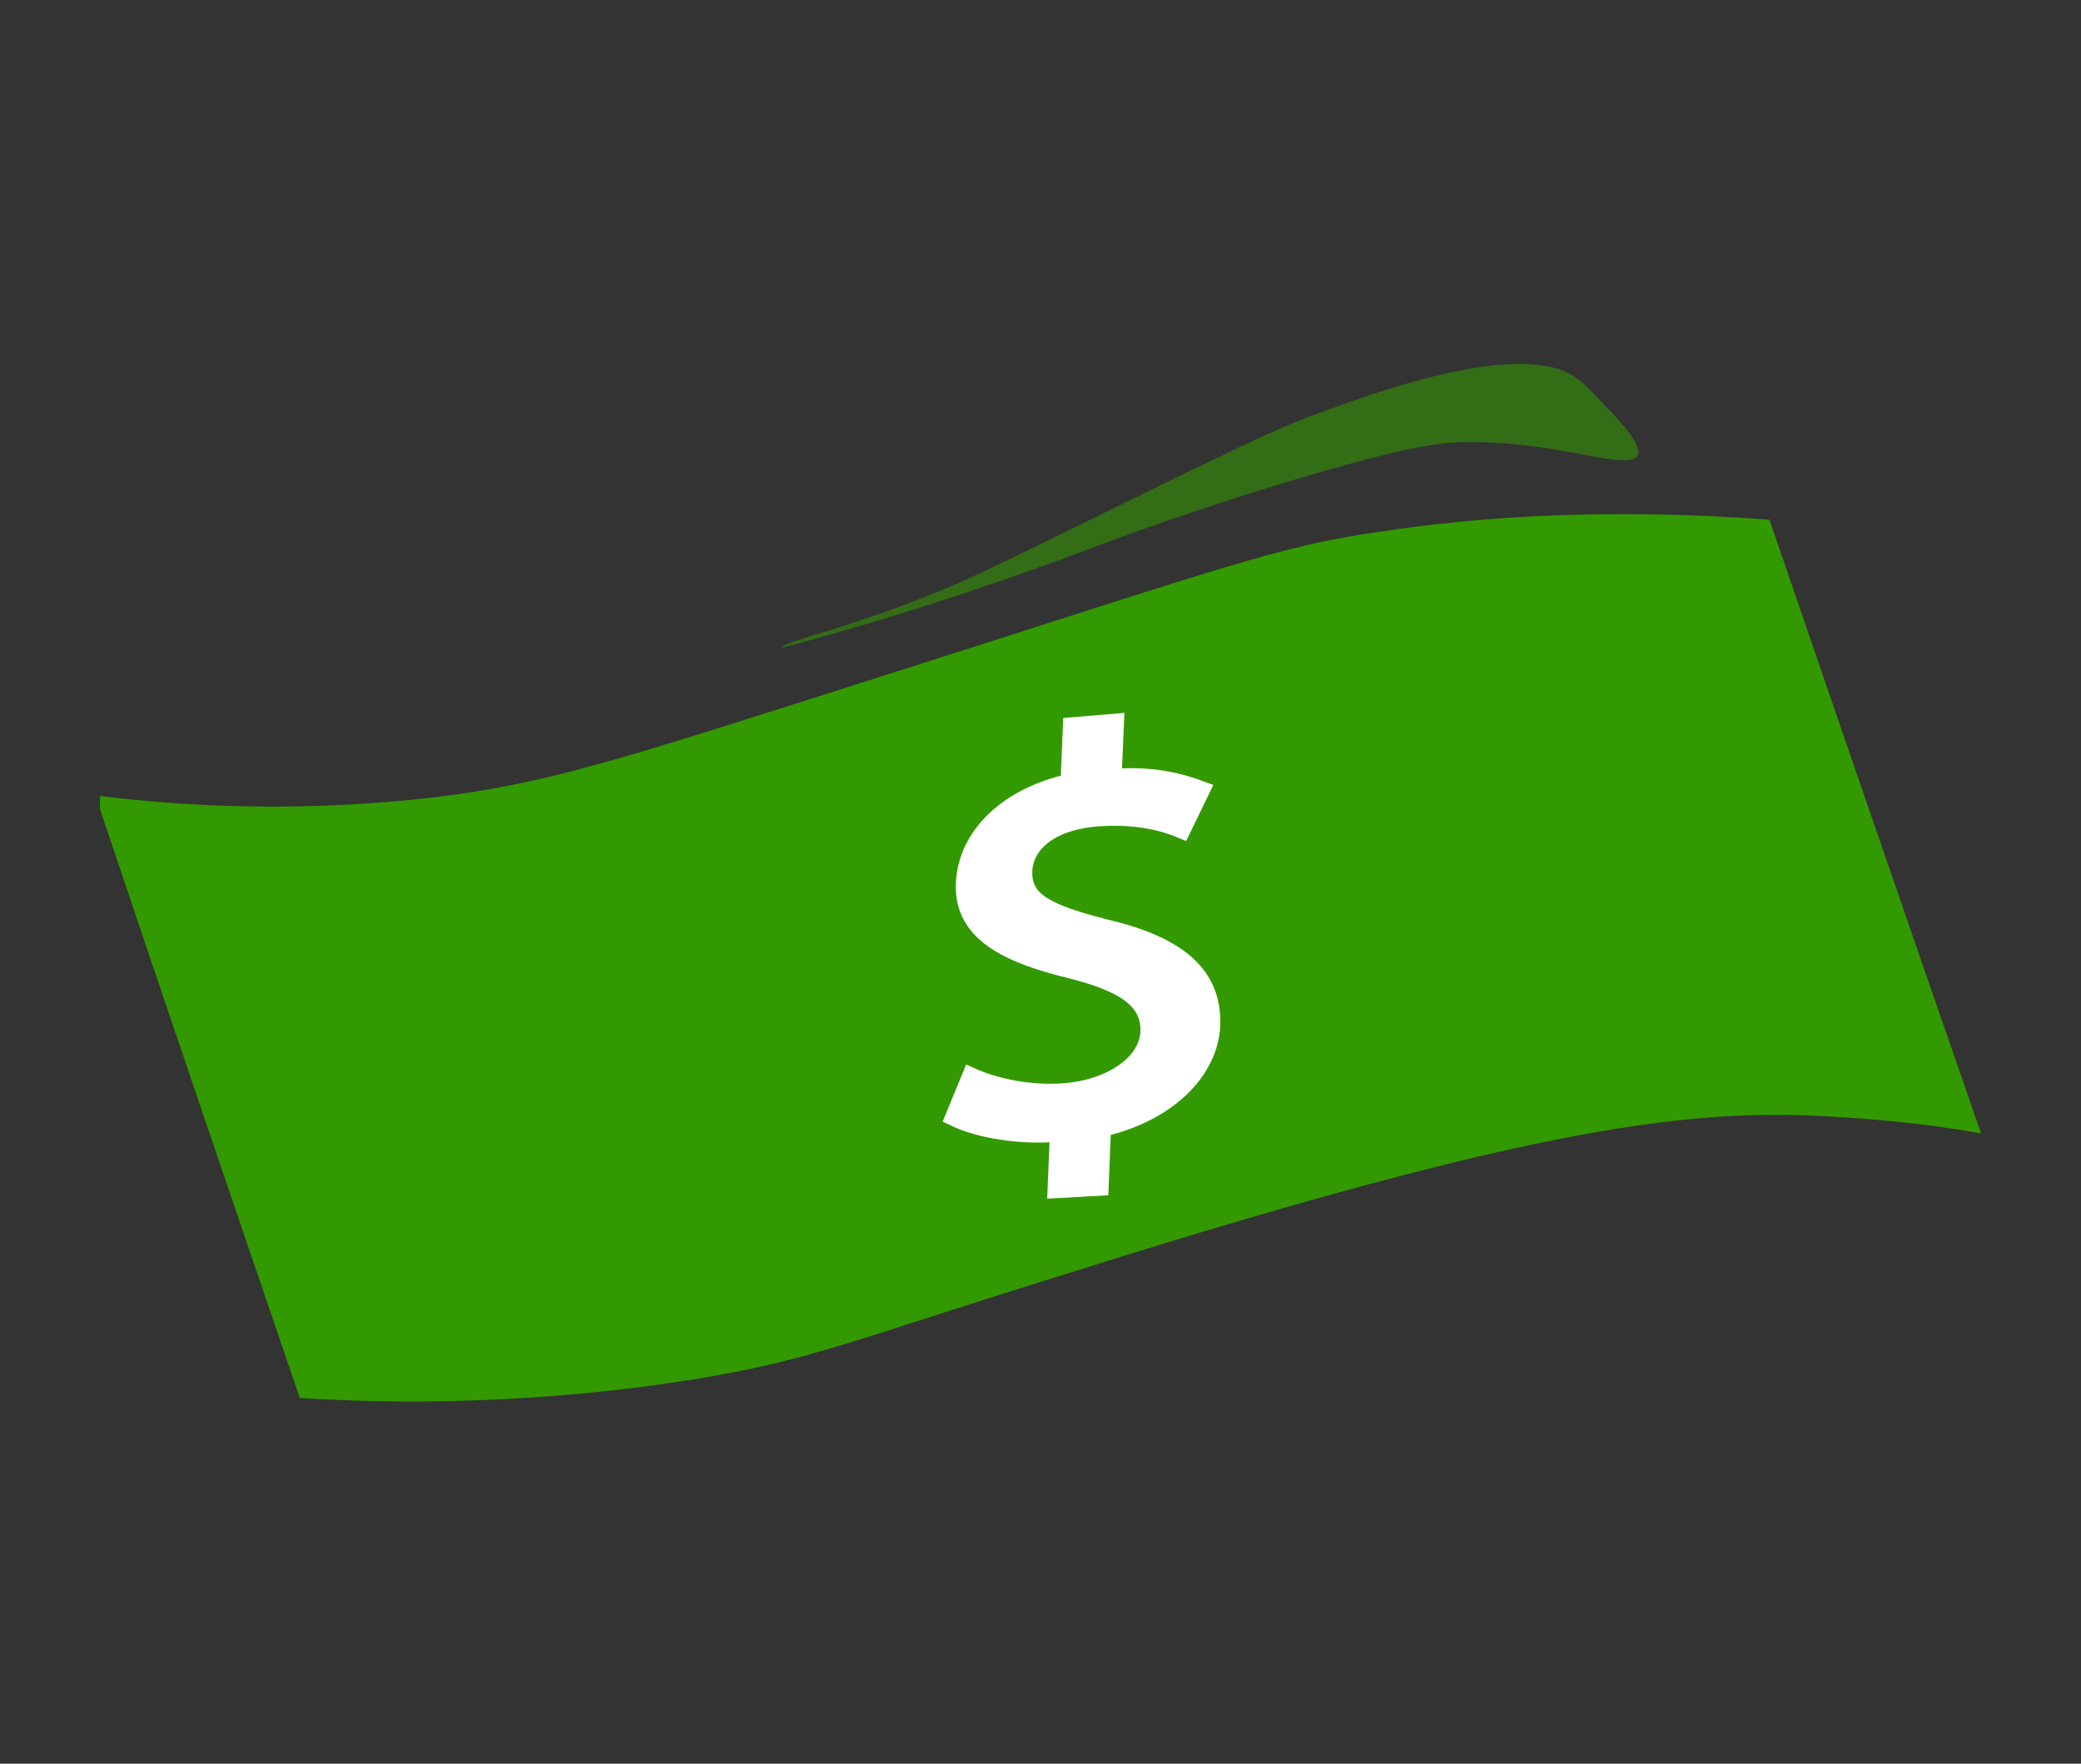 <?xml version="1.0" encoding="utf-8"?>
<!-- Generator: Adobe Illustrator 24.0.0, SVG Export Plug-In . SVG Version: 6.00 Build 0)  -->
<svg version="1.1" id="Layer_1" xmlns="http://www.w3.org/2000/svg" xmlns:xlink="http://www.w3.org/1999/xlink" x="0px" y="0px"
	 viewBox="0 0 177 150" style="enable-background:new 0 0 177 150;" xml:space="preserve">
<rect x="0" y="0" width="177" height="150" fill="#333333" stroke="none"/>
<style type="text/css">
	.st0{fill:#95BF46;}
	.st1{fill:#5E8E3E;}
	.st2{fill:#FFFFFF;}
	.st3{fill:url(#Shape_2_);}
	.st4{fill:#003399;}
	.st5{fill:#E42320;}
	.st6{fill:#339900;}
	.st7{fill:#000066;}
	.st8{fill:url(#SVGID_1_);}
	.st9{fill:url(#SVGID_2_);}
	.st10{fill:url(#SVGID_3_);}
	.st11{fill:url(#SVGID_4_);}
	.st12{fill:url(#SVGID_5_);}
	.st13{fill:url(#SVGID_6_);}
	.st14{opacity:0.57;fill:#339900;enable-background:new    ;}
	.st15{fill:#FFFFFF;stroke:#FFFFFF;stroke-width:1.595;stroke-miterlimit:10;}
	.st16{fill:#D51F30;}
	.st17{clip-path:url(#SVGID_8_);}
	.st18{fill:#00CCCC;}
	.st19{fill:#663399;}
	.st20{fill:#990099;}
	.st21{fill:#FF6600;}
	.st22{fill:url(#SVGID_9_);}
</style>
<g>
	<path class="st6" d="M8.5,67.7c6.5,0.8,15.8,1.4,26.7,0.3c9.8-1,15.9-2.9,32-8c37.2-11.8,41.1-13.5,50.3-14.8c8.6-1.3,19.5-2,33-1
		c6,17.5,12,34.9,18,52.2c-2.7-0.5-6.9-1.1-12.2-1.4c-12-0.8-25.1,0.6-64.2,12.9c-19.7,6.1-22.5,7.6-32.4,9.3
		c-14,2.3-26.1,2.2-34.2,1.7c-5.7-16.7-11.4-33.4-17-50.1C8.5,68.7,8.5,67.7,8.5,67.7z"/>
	<path class="st14" d="M66.5,55.1c-0.2-0.4,4.8-1.5,10.8-3.8c4.8-1.8,7.4-3.2,13.2-6c11.8-5.8,17.6-8.7,21.5-10.1
		c4.6-1.7,16.8-6.2,21.7-3.3c1.1,0.6,2.3,2.1,3.3,3.1c1.8,1.9,2.6,3.1,2.3,3.7c-0.7,1.5-6.7-1.2-14.5-1.1c-1.9,0-4.4,0.2-13,2.7
		c-9.6,2.8-16.8,5.5-19.2,6.4C86.5,49,77.7,52.1,66.5,55.1z"/>
	<g>
		<path class="st15" d="M89.9,101.1l0.2-4.8c-3.4,0.3-6.8-0.3-8.9-1.3l1.4-3.4c2,0.9,5.1,1.6,8.2,1.3c4-0.4,7-2.6,7-5.3
			c0-2.6-2.2-4-6.4-5.1c-5.9-1.4-9.5-3.3-9.3-7.4c0.2-4,3.6-7.3,8.9-8.5l0.2-4.8l3.6-0.3l-0.2,4.7c3.4-0.3,5.9,0.4,7.5,1l-1.6,3.3
			c-1.2-0.5-3.6-1.3-7.3-1c-4.5,0.4-6.2,2.7-6.2,4.7c0,2.5,2,3.5,7.1,4.8c5.9,1.4,8.9,3.8,8.9,7.9c0,3.8-3.3,7.6-9.3,9l-0.2,5
			L89.9,101.1z"/>
	</g>
</g>
</svg>
